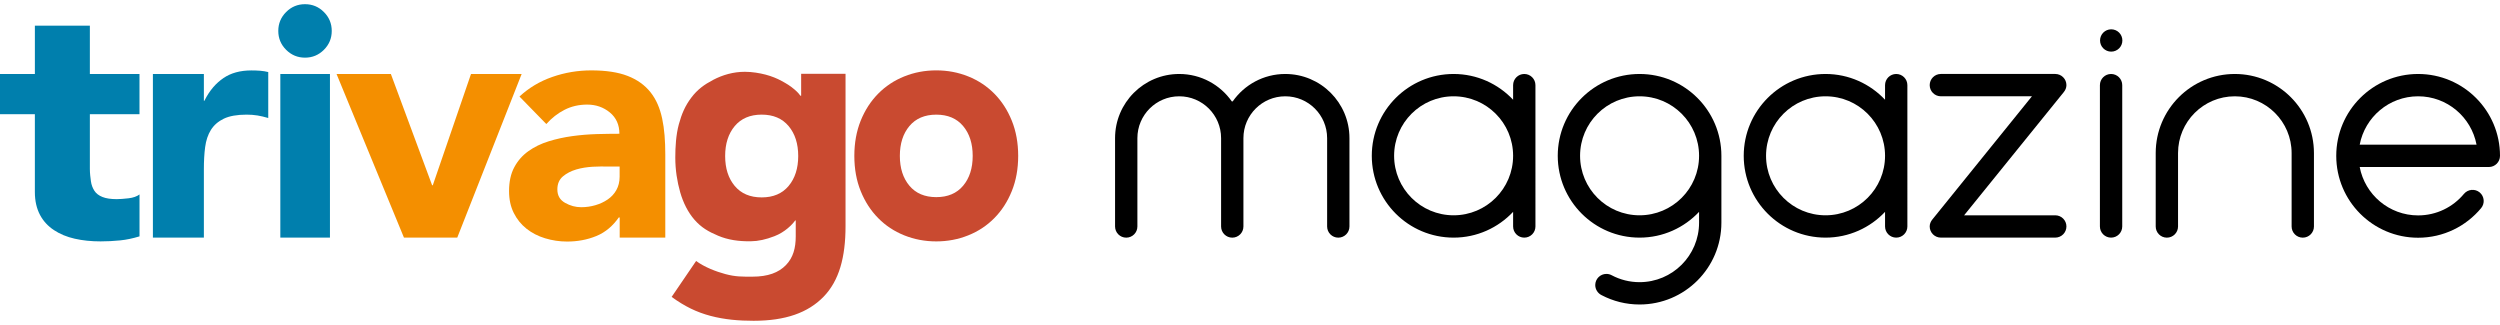 <?xml version="1.0" encoding="utf-8"?>
<!-- Generator: Adobe Illustrator 22.1.0, SVG Export Plug-In . SVG Version: 6.00 Build 0)  -->
<svg version="1.1" id="Layer_1" xmlns="http://www.w3.org/2000/svg" xmlns:xlink="http://www.w3.org/1999/xlink" x="0px" y="0px"
	 width="200px" height="26px" viewBox="0 0 200 26" enable-background="new 0 0 200 26" xml:space="preserve">
<g>
	<g>
		<polygon fill="#F48F00" points="26.923,5.918 31.269,5.918 34.57,14.823 34.623,14.823 37.681,5.918 41.732,5.918 36.581,19.008 
			32.316,19.008 		"/>
		<path fill="#007FAD" d="M11.159,9.137H7.189v4.382c0,0.357,0.045,0.684,0.084,0.979c0.039,0.295,0.14,0.549,0.278,0.764
			c0.137,0.215,0.355,0.38,0.641,0.495c0.286,0.117,0.668,0.174,1.14,0.174c0.236,0,0.56-0.021,0.944-0.067
			c0.384-0.045,0.67-0.148,0.885-0.308v3.353c-0.536,0.161-1.016,0.268-1.547,0.322c-0.53,0.054-1.058,0.08-1.57,0.08
			c-0.749,0-1.44-0.071-2.068-0.215c-0.63-0.142-1.183-0.371-1.655-0.684C3.846,18.1,3.466,17.694,3.2,17.192
			c-0.265-0.501-0.411-1.109-0.411-1.824V9.135H0V5.918h2.79V2.055h4.399v3.863h3.97L11.159,9.137L11.159,9.137z"/>
		<path fill="#007FAD" d="M12.232,5.918h4.078v2.146h0.04c0.429-0.859,0.939-1.418,1.529-1.82c0.59-0.403,1.333-0.61,2.227-0.61
			c0.232,0,0.47,0.007,0.703,0.025c0.233,0.019,0.436,0.052,0.651,0.105V9.44c-0.322-0.09-0.574-0.157-0.851-0.201
			c-0.277-0.045-0.571-0.068-0.875-0.068c-0.769,0-1.379,0.108-1.826,0.322c-0.447,0.213-0.792,0.514-1.034,0.898
			c-0.241,0.385-0.392,0.845-0.463,1.381c-0.072,0.537-0.101,1.127-0.101,1.772v5.462h-4.078L12.232,5.918L12.232,5.918z"/>
		<path fill="#007FAD" d="M22.426,5.918h3.97v13.09h-3.97V5.918z M22.263,2.474c0-0.59,0.209-1.094,0.627-1.511
			c0.418-0.419,0.921-0.628,1.511-0.628c0.591,0,1.094,0.209,1.512,0.628c0.418,0.418,0.627,0.921,0.627,1.511
			c0,0.589-0.209,1.094-0.627,1.51c-0.418,0.419-0.921,0.628-1.512,0.628c-0.589,0-1.093-0.209-1.511-0.628
			C22.472,3.568,22.263,3.064,22.263,2.474"/>
		<path fill="#F48F00" d="M48.56,13.321c-0.304,0-0.684-0.009-1.141,0.018c-0.456,0.028-0.894,0.093-1.314,0.217
			c-0.42,0.125-0.778,0.308-1.073,0.557c-0.295,0.251-0.443,0.596-0.443,1.044c0,0.483,0.205,0.839,0.618,1.072
			c0.411,0.232,0.84,0.348,1.287,0.348c0.394,0,0.774-0.054,1.14-0.162c0.367-0.107,0.693-0.26,0.979-0.456
			c0.287-0.196,0.524-0.446,0.694-0.751c0.17-0.304,0.263-0.661,0.263-1.073v-0.814L48.56,13.321z M49.572,17.399h-0.073
			c-0.447,0.644-1.043,1.177-1.784,1.48c-0.743,0.305-1.526,0.445-2.348,0.445c-0.608,0-1.194-0.09-1.758-0.261
			c-0.563-0.169-1.06-0.428-1.489-0.767c-0.429-0.34-0.769-0.761-1.019-1.263c-0.251-0.5-0.376-1.082-0.376-1.744
			c0-0.751,0.138-1.387,0.416-1.905c0.277-0.519,0.652-0.949,1.127-1.288c0.474-0.34,1.016-0.603,1.624-0.791
			c0.608-0.188,1.238-0.327,1.892-0.416c0.652-0.089,1.305-0.143,1.959-0.162c0.653-0.017,1.256-0.027,1.81-0.027
			c0-0.714-0.254-1.283-0.764-1.703c-0.51-0.42-1.114-0.63-1.811-0.63c-0.661,0-1.266,0.138-1.81,0.415
			c-0.545,0.278-1.033,0.658-1.462,1.141l-2.147-2.2c0.751-0.697,1.627-1.221,2.63-1.569c1.002-0.349,2.039-0.523,3.113-0.523
			c1.18,0,2.15,0.147,2.911,0.443c0.76,0.295,1.368,0.729,1.825,1.302c0.456,0.572,0.756,1.273,0.935,2.106
			c0.179,0.832,0.251,1.793,0.251,2.884v6.643h-3.648v-1.609H49.572z"/>
		<path fill="#C94A30" d="M71.988,12.472c0,0.984,0.255,1.78,0.765,2.387c0.511,0.608,1.226,0.912,2.149,0.912
			s1.638-0.304,2.148-0.912c0.51-0.608,0.765-1.404,0.765-2.387c0-0.984-0.255-1.78-0.765-2.388
			c-0.51-0.608-1.225-0.912-2.148-0.912s-1.638,0.305-2.149,0.912C72.243,10.693,71.988,11.488,71.988,12.472 M68.347,12.472
			c0-1.037,0.171-1.976,0.509-2.818c0.34-0.84,0.805-1.559,1.397-2.158c0.59-0.599,1.285-1.06,2.087-1.382
			c0.802-0.322,1.655-0.484,2.561-0.484c0.906,0,1.759,0.162,2.56,0.484c0.801,0.322,1.496,0.783,2.088,1.382
			c0.591,0.599,1.056,1.319,1.395,2.158c0.34,0.842,0.511,1.781,0.511,2.818s-0.171,1.976-0.511,2.816
			c-0.339,0.841-0.804,1.561-1.395,2.159c-0.591,0.599-1.286,1.06-2.088,1.381c-0.801,0.322-1.655,0.484-2.56,0.484
			c-0.906,0-1.759-0.162-2.561-0.484c-0.802-0.321-1.497-0.782-2.087-1.381c-0.592-0.599-1.056-1.318-1.397-2.159
			C68.517,14.448,68.347,13.509,68.347,12.472"/>
		<path fill="#C94A30" d="M64.092,5.905v1.754h-0.061c-0.071-0.096-0.169-0.242-0.457-0.489c-0.38-0.327-0.657-0.48-1.033-0.688
			c-0.372-0.206-0.811-0.383-1.288-0.51c-0.476-0.125-1.089-0.228-1.663-0.228c-0.933,0-1.785,0.254-2.522,0.639
			c-0.736,0.386-1.274,0.778-1.766,1.431c-0.484,0.643-0.767,1.287-0.994,2.128c-0.227,0.839-0.284,1.806-0.284,2.667
			c0,0.986,0.149,1.922,0.39,2.767c0.243,0.851,0.633,1.618,1.138,2.197c0.55,0.63,1.114,0.956,1.904,1.288
			c0.79,0.332,1.629,0.453,2.599,0.442c0.613-0.007,1.21-0.142,1.9-0.407c0.84-0.323,1.426-0.928,1.658-1.256h0.046v1.268
			c0,0.933-0.204,1.7-0.786,2.301c-0.583,0.601-1.434,0.924-2.673,0.924c-0.825,0-1.343,0.017-2.183-0.21
			c-0.729-0.197-1.647-0.545-2.328-1.044l-1.958,2.874c1.044,0.755,1.987,1.22,3.12,1.52c1.121,0.297,2.269,0.39,3.436,0.39
			c2.549,0,4.352-0.642,5.6-1.925c1.247-1.283,1.756-3.163,1.756-5.64V5.905H64.092z M63.089,14.877
			c-0.511,0.611-1.229,0.915-2.154,0.915c-0.926,0-1.643-0.304-2.156-0.915c-0.511-0.61-0.767-1.409-0.767-2.395
			s0.256-1.785,0.767-2.396c0.512-0.61,1.23-0.916,2.156-0.916c0.925,0,1.643,0.306,2.154,0.916c0.512,0.611,0.768,1.41,0.768,2.396
			C63.856,13.468,63.6,14.267,63.089,14.877z"/>
	</g>
	<circle cx="168.897" cy="3.238" r="0.893"/>
	<path d="M102.822,5.918c-1.742,0-3.279,0.87-4.207,2.196h-0.069c-0.928-1.327-2.465-2.196-4.207-2.196
		c-2.836,0-5.134,2.299-5.134,5.134v7.067c0,0.493,0.4,0.893,0.893,0.893c0.493,0,0.893-0.4,0.893-0.893v-7.067
		c0-1.849,1.499-3.348,3.348-3.348c1.849,0,3.348,1.499,3.348,3.348v7.067c0,0.493,0.4,0.893,0.893,0.893
		c0.493,0,0.893-0.4,0.893-0.893v-7.067c0-1.849,1.499-3.348,3.348-3.348c1.849,0,3.348,1.499,3.348,3.348v7.067
		c0,0.493,0.4,0.893,0.893,0.893c0.493,0,0.893-0.4,0.893-0.893v-7.067C107.957,8.217,105.658,5.918,102.822,5.918z"/>
	<path d="M131.166,5.918c-3.615,0-6.546,2.931-6.546,6.546c0,3.615,2.931,6.546,6.546,6.546c1.878,0,3.566-0.795,4.76-2.062v0.865
		c0,2.629-2.131,4.76-4.76,4.76c-0.804,0-1.561-0.199-2.225-0.551l0,0c-0.128-0.07-0.272-0.11-0.428-0.11
		c-0.493,0-0.893,0.4-0.893,0.893c0,0.341,0.202,0.657,0.505,0.806l0,0c0.931,0.487,1.959,0.748,3.041,0.748
		c3.615,0,6.546-2.931,6.546-6.546v-5.349C137.712,8.849,134.782,5.918,131.166,5.918z M131.166,17.224
		c-2.629,0-4.76-2.131-4.76-4.76s2.131-4.76,4.76-4.76c2.629,0,4.76,2.131,4.76,4.76S133.795,17.224,131.166,17.224z"/>
	<path d="M178.786,5.918c-3.495,0-6.329,2.833-6.329,6.329v5.872c0,0.493,0.4,0.893,0.893,0.893c0.493,0,0.893-0.4,0.893-0.893
		v-5.872c0-2.509,2.034-4.543,4.543-4.543c2.509,0,4.543,2.034,4.543,4.543v5.872c0,0.493,0.4,0.893,0.893,0.893
		c0.493,0,0.893-0.4,0.893-0.893v-5.872C185.114,8.751,182.281,5.918,178.786,5.918z"/>
	<path d="M168.886,5.918c-0.493,0-0.893,0.4-0.893,0.893v11.306c0,0.493,0.4,0.893,0.893,0.893s0.893-0.4,0.893-0.893V6.811
		C169.779,6.318,169.379,5.918,168.886,5.918z"/>
	<path d="M193.45,5.918c-3.617,0-6.55,2.933-6.55,6.55c0,3.617,2.932,6.55,6.55,6.55c2.027,0,3.837-0.921,5.039-2.367l0,0
		c0.316-0.378,0.265-0.941-0.113-1.257c-0.377-0.315-0.94-0.262-1.257,0.112c-0.003,0.002,0,0-0.002,0.002
		c-0.874,1.053-2.192,1.724-3.667,1.724c-2.325,0-4.255-1.668-4.674-3.871h10.331c0.493,0,0.893-0.4,0.893-0.893
		C200,8.851,197.067,5.918,193.45,5.918z M193.45,7.704c2.325,0,4.255,1.668,4.674,3.871h-9.348
		C189.195,9.372,191.125,7.704,193.45,7.704z"/>
	<path d="M151.697,5.918c-0.493,0-0.893,0.4-0.893,0.893V7.98c-1.194-1.267-2.882-2.062-4.76-2.062
		c-3.615,0-6.546,2.931-6.546,6.546c0,3.615,2.931,6.546,6.546,6.546c1.878,0,3.566-0.795,4.76-2.062v1.169
		c0,0.493,0.4,0.893,0.893,0.893c0.493,0,0.893-0.4,0.893-0.893V6.811C152.59,6.318,152.191,5.918,151.697,5.918z M146.044,17.224
		c-2.629,0-4.76-2.131-4.76-4.76c0-2.629,2.131-4.76,4.76-4.76c2.629,0,4.76,2.131,4.76,4.76
		C150.804,15.093,148.673,17.224,146.044,17.224z"/>
	<path d="M121.942,5.918c-0.493,0-0.893,0.4-0.893,0.893V7.98c-1.194-1.267-2.882-2.062-4.76-2.062
		c-3.615,0-6.546,2.931-6.546,6.546c0,3.615,2.931,6.546,6.546,6.546c1.878,0,3.566-0.795,4.76-2.062v1.169
		c0,0.493,0.4,0.893,0.893,0.893c0.493,0,0.893-0.4,0.893-0.893V6.811C122.835,6.318,122.435,5.918,121.942,5.918z M116.289,17.224
		c-2.629,0-4.76-2.131-4.76-4.76c0-2.629,2.131-4.76,4.76-4.76c2.629,0,4.76,2.131,4.76,4.76
		C121.049,15.093,118.918,17.224,116.289,17.224z"/>
	<path d="M164.421,17.224h-7.292l7.973-9.855c0.126-0.154,0.212-0.344,0.212-0.559c0-0.493-0.4-0.893-0.893-0.893h-9.152
		c-0.493,0-0.893,0.4-0.893,0.893c0,0.493,0.4,0.893,0.893,0.893h7.286l-7.971,9.861c-0.123,0.153-0.208,0.34-0.208,0.552
		c0,0.493,0.4,0.893,0.893,0.893h9.152c0.493,0,0.893-0.4,0.893-0.893C165.314,17.624,164.914,17.224,164.421,17.224z"/>
</g>
</svg>
